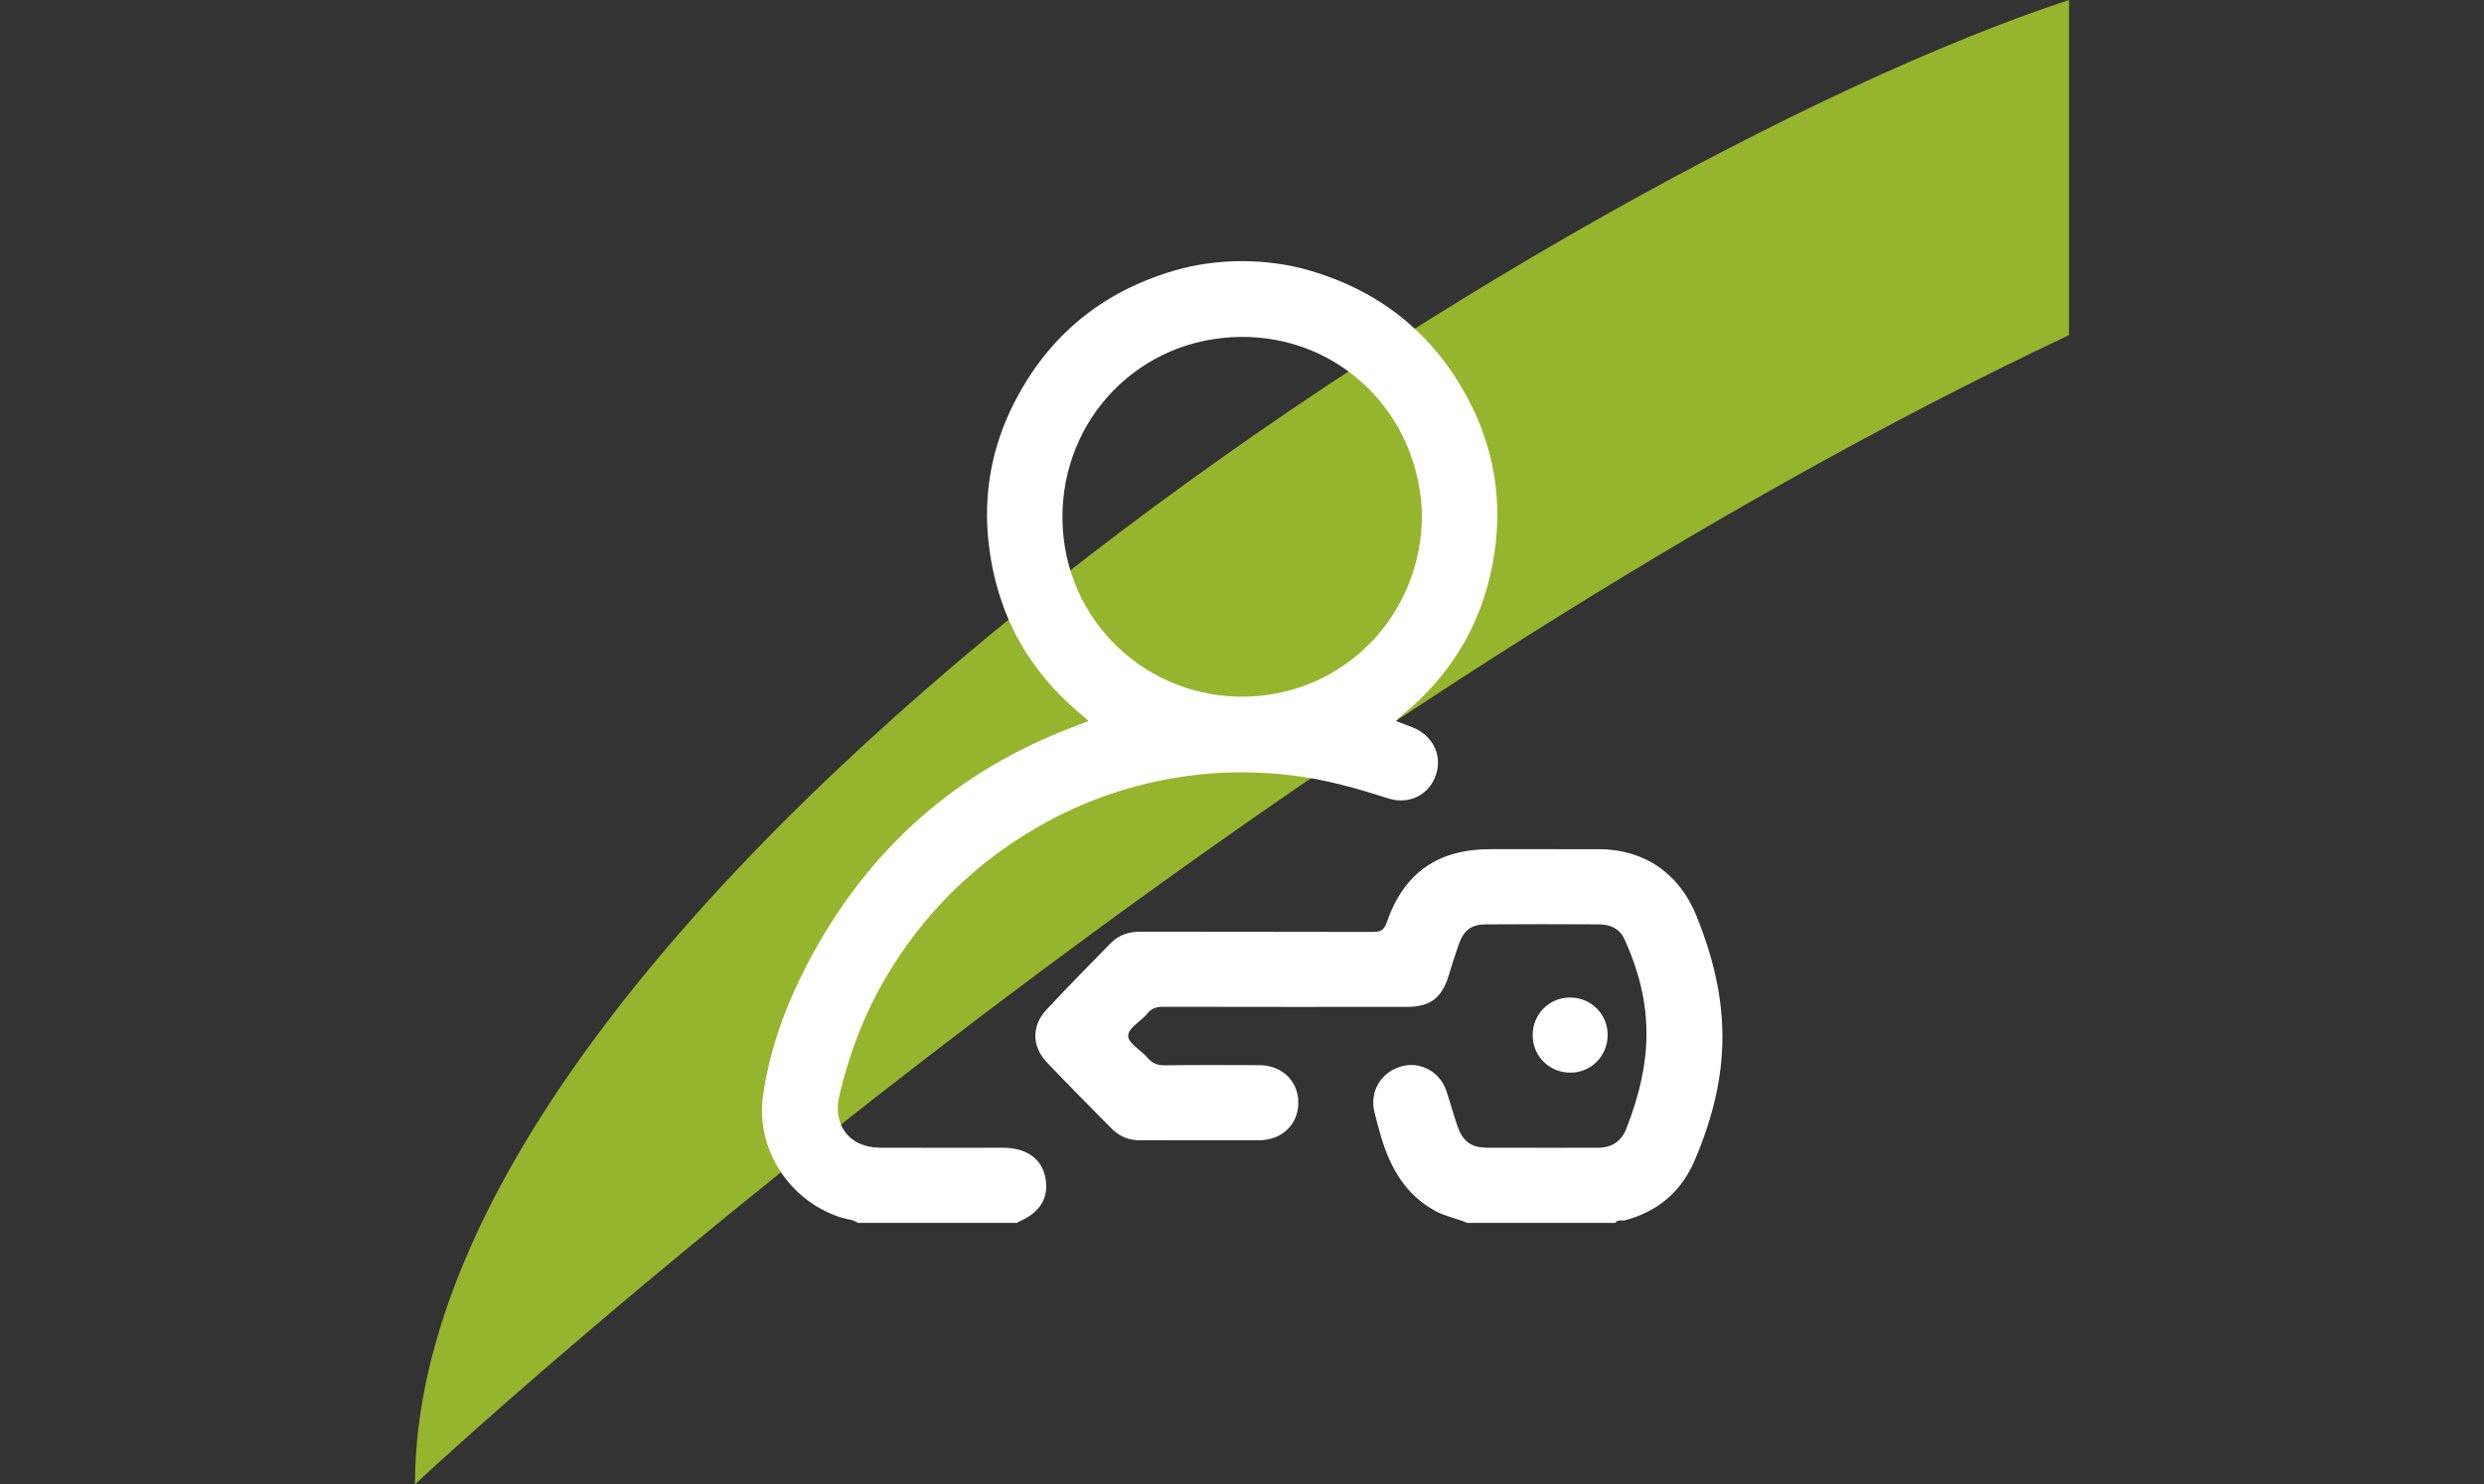 <?xml version="1.0" encoding="UTF-8"?>
<!DOCTYPE svg PUBLIC "-//W3C//DTD SVG 1.1//EN" "http://www.w3.org/Graphics/SVG/1.1/DTD/svg11.dtd">
<!-- Creator: CorelDRAW -->
<svg xmlns="http://www.w3.org/2000/svg" xml:space="preserve" width="73.66mm" height="44.027mm" version="1.1" style="shape-rendering:geometricPrecision; text-rendering:geometricPrecision; image-rendering:optimizeQuality; fill-rule:evenodd; clip-rule:evenodd"
viewBox="0 0 7365.98 4402.66"
 xmlns:xlink="http://www.w3.org/1999/xlink"
 xmlns:xodm="http://www.corel.com/coreldraw/odm/2003">
 <rect x="0" y="0" width="7365.98" height="4402.66" fill="#333333" stroke="none"/>
 <defs>
  <style type="text/css">
   <![CDATA[
    .fil1 {fill:white;fill-rule:nonzero}
    .fil0 {fill:#96B52E}
   ]]>
  </style>
 </defs>
 <g id="Layer_x0020_1">
  <path class="fil0" d="M6135.39 0c-1493.23,490.47 -4902.82,2658.27 -4904.82,4402.67 556.86,-514.67 2715.44,-2376.07 4904.82,-3408.67l0 -994z"/>
  <path class="fil1" d="M4216.77 1529.38c-7.08,-303.11 -244.74,-532.6 -537.09,-530.06 -302.2,2.63 -530.61,243.87 -529.15,537.24 1.52,301.62 248.42,539.03 550.2,529.6 287.43,-8.99 513.9,-241.59 516.04,-536.78zm550.53 1539.69c0.4,62.27 -47.83,112 -109.24,112.62 -63.44,0.65 -113.16,-48.39 -113.1,-111.55 0.05,-61.96 48.87,-111.05 110.62,-111.23 62.06,-0.17 111.32,48.41 111.72,110.16zm-416.93 558.26c-29.92,-13.45 -62.71,-18.51 -92.04,-34.19 -89.72,-47.99 -135.33,-128.02 -163.01,-221.46 -7.08,-23.88 -13.44,-48.02 -19.44,-72.21 -15.17,-61.22 18.1,-118.41 78.74,-136.09 56.18,-16.39 115.13,15.09 134.43,72.66 11.74,34.96 21.26,70.67 33.34,105.51 15.36,44.26 41.15,62.71 87.07,62.83 109.33,0.37 218.66,0.12 327.98,0.14 41.34,0 70.03,-17.77 85.56,-57.44 77.72,-198.86 82.8,-366.77 -6.19,-561.61 -14.34,-31.36 -42.33,-43.36 -74.78,-43.56 -112.1,-0.62 -224.21,-0.79 -336.3,0.03 -43.53,0.34 -65.23,17.43 -80,59.46 -10.69,30.44 -20.52,61.23 -29.83,92.11 -20.19,67.07 -54.91,93.22 -125.34,93.23 -239.97,0.02 -479.92,0.2 -719.86,-0.35 -19.82,-0.05 -35.15,3.35 -48.2,19.83 -18.77,23.75 -57.79,42.57 -56.93,67.17 0.77,21.99 38.19,41.81 57.36,64.35 14.53,17.1 30.52,22.51 52.69,22.21 92.64,-1.27 185.28,-0.71 277.93,-0.46 67.74,0.16 116.33,46.73 116.47,110.91 0.16,64.44 -48.28,111.62 -115.62,111.78 -117.65,0.24 -235.32,-0.24 -352.98,0.26 -33.42,0.12 -61.62,-11.08 -84.75,-34.5 -64.49,-65.35 -129.31,-130.4 -192.55,-196.95 -44.3,-46.64 -45.53,-107.9 -1.86,-155.01 62.41,-67.34 127.06,-132.55 191.28,-198.17 23.78,-24.29 53.35,-34.25 87.73,-34.16 229.75,0.53 459.52,0 689.3,0.71 22.09,0.08 33.43,-4.48 41.44,-27.82 50.54,-147.09 151.6,-217.69 307.34,-217.71 107.47,-0.01 214.95,-0.2 322.42,0.05 133.49,0.31 237.37,71.48 287.95,195.76 104.3,256.5 104.79,470.83 -4.11,726.76 -39.36,92.56 -108.44,151.93 -206.01,177.98 -9.97,2.66 -22.39,-3.07 -30.05,7.95l-439.18 0zm-467 -2824.98c213.64,62.29 372.04,191.73 474.28,389.34 71.84,138.97 96.43,287.49 74.89,441.8 -27.36,195.85 -118.13,358.05 -270.56,484.77 -6.4,5.33 -12.81,10.67 -19.18,16.05 -0.66,0.56 -0.97,1.54 -2.83,4.66 16.13,6.07 31.96,11.81 47.61,17.98 60.64,23.86 89.97,82.21 70.85,140.67 -19.44,59.5 -79.22,90.76 -142.43,70.45 -93.24,-29.98 -186.9,-56.37 -284.55,-68.13 -106.33,-12.78 -212.23,-12.18 -318.02,2.88 -154.06,21.91 -298.92,71.55 -433.96,149.05 -189.41,108.7 -339.93,257.34 -451.43,445.39 -64.99,109.61 -109.34,227.46 -138.87,351.3 -21.17,88.85 29.44,155.39 121.02,155.82 121.3,0.54 242.62,0.11 363.92,0.14 69.2,0.01 114.9,32.16 125.75,88.39 11.69,60.61 -16.02,105.34 -81.91,132.31 -0.75,0.31 -1.2,1.39 -1.77,2.11l-472.54 0c-15.2,-11.02 -34.07,-10.72 -51.05,-16.26 -154.25,-50.38 -252.87,-204.69 -229.62,-363.41 19.39,-132.31 64.4,-258.13 125.33,-377 168.36,-328.47 421.46,-565.45 765.03,-703.02 24.28,-9.72 48.8,-18.8 73.52,-28.3 -1.78,-3.15 -2.04,-4.17 -2.7,-4.72 -6.36,-5.42 -12.79,-10.73 -19.18,-16.08 -157.74,-131.77 -249.23,-299.83 -272.96,-504.13 -17.22,-148.39 8.57,-289.92 76.86,-422.5 101.93,-197.86 260.59,-327.25 474.31,-389.6 126.53,-36.96 273.5,-36.92 400.19,0.04z"/>
 </g>
</svg>
